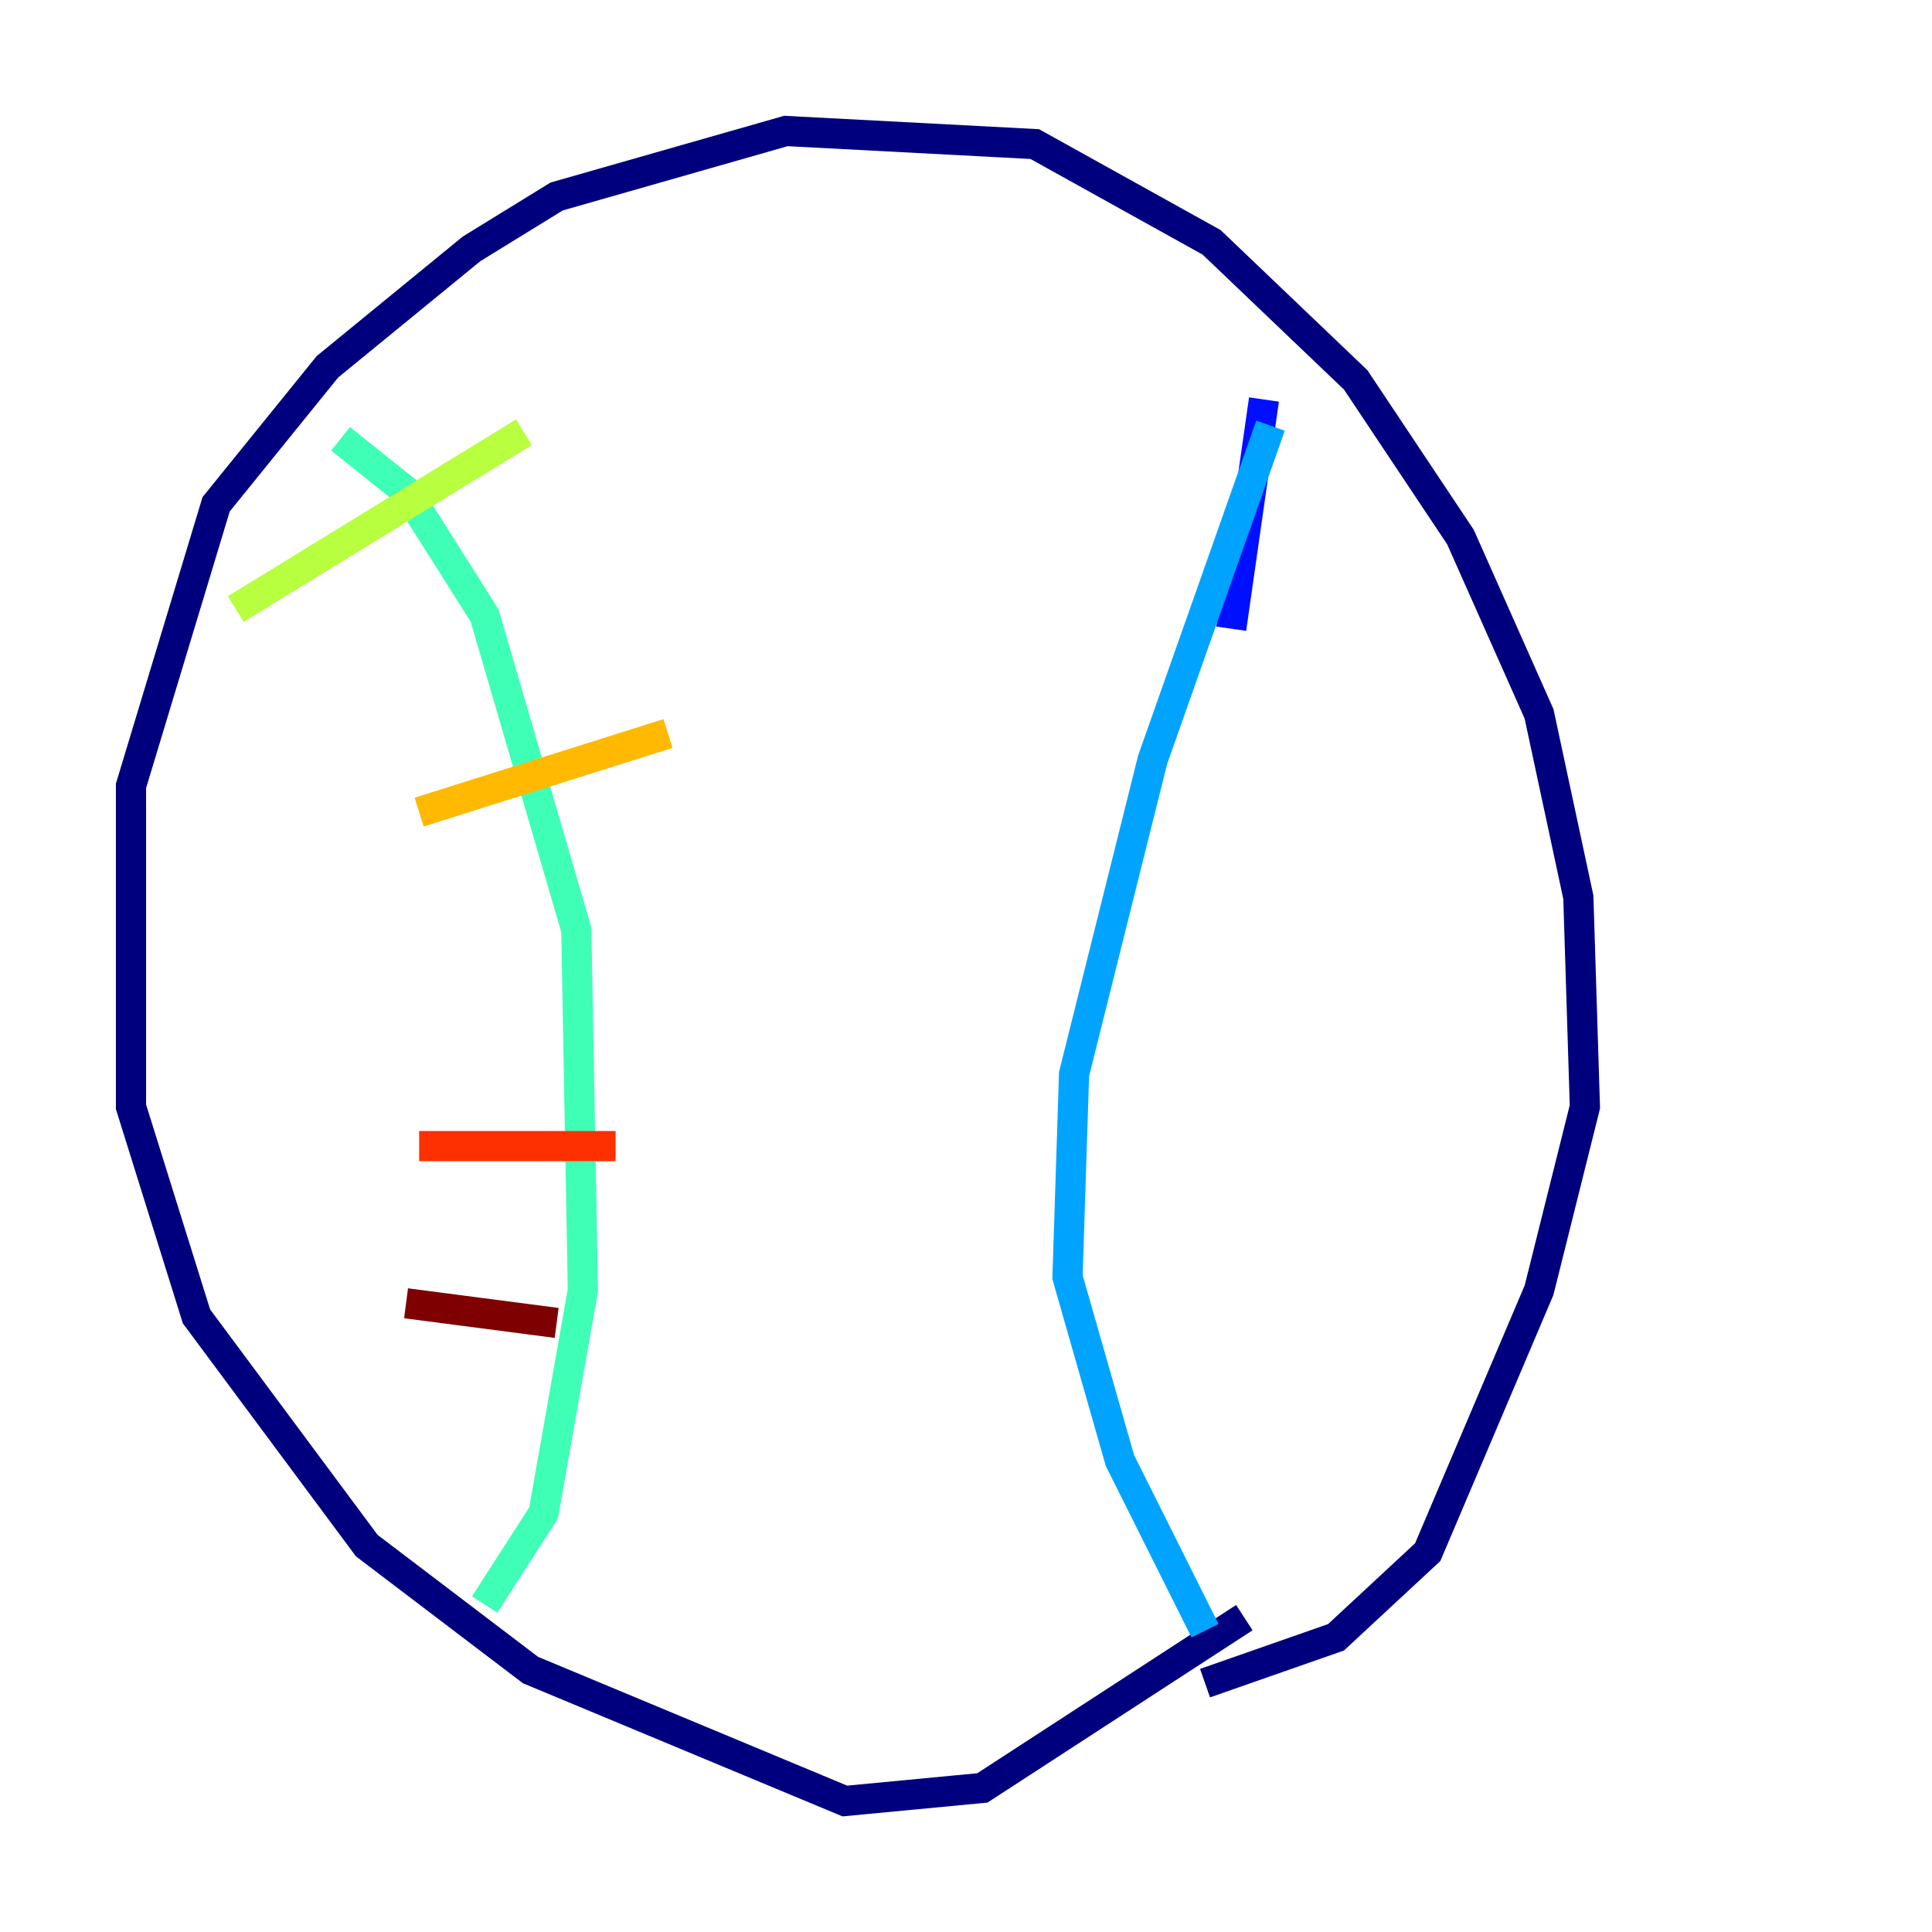 <?xml version="1.0" encoding="utf-8" ?>
<svg baseProfile="tiny" height="128" version="1.2" viewBox="0,0,128,128" width="128" xmlns="http://www.w3.org/2000/svg" xmlns:ev="http://www.w3.org/2001/xml-events" xmlns:xlink="http://www.w3.org/1999/xlink"><defs /><polyline fill="none" points="82.441,107.173 65.085,118.454 55.973,119.322 35.146,110.644 24.298,102.4 13.017,87.214 8.678,73.329 8.678,52.068 14.319,33.41 21.695,24.298 31.241,16.488 36.881,13.017 52.068,8.678 68.556,9.546 80.271,16.054 89.817,25.166 96.759,35.58 101.966,47.295 104.57,59.444 105.003,73.329 101.966,85.478 94.59,102.834 88.515,108.475 79.837,111.512" stroke="#00007f" stroke-width="2" /><polyline fill="none" points="83.742,26.468 81.573,41.654" stroke="#0010ff" stroke-width="2" /><polyline fill="none" points="84.176,28.203 76.366,50.332 71.159,71.159 70.725,84.61 74.197,96.759 79.837,108.041" stroke="#00a4ff" stroke-width="2" /><polyline fill="none" points="22.563,29.071 26.902,32.542 32.108,40.786 38.183,61.614 38.617,85.478 36.014,100.231 32.108,106.305" stroke="#3fffb7" stroke-width="2" /><polyline fill="none" points="15.62,40.352 34.712,28.637" stroke="#b7ff3f" stroke-width="2" /><polyline fill="none" points="27.77,53.803 44.258,48.597" stroke="#ffb900" stroke-width="2" /><polyline fill="none" points="27.77,75.932 40.786,75.932" stroke="#ff3000" stroke-width="2" /><polyline fill="none" points="26.902,86.346 36.881,87.647" stroke="#7f0000" stroke-width="2" /></svg>